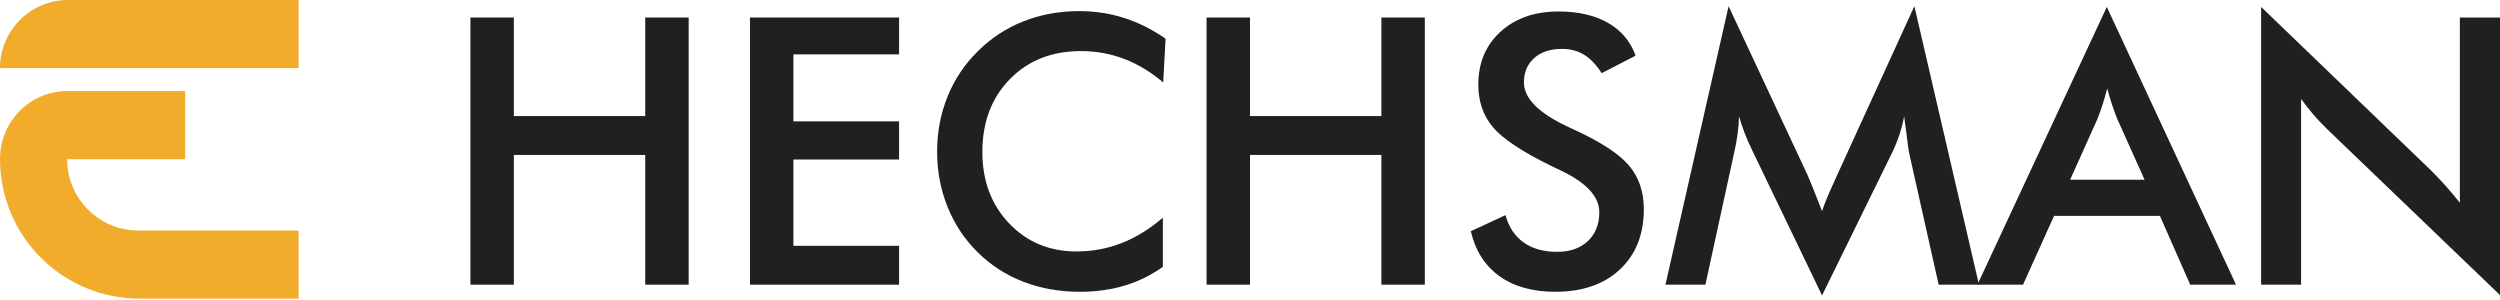 <svg width="300" height="36" viewBox="0 0 300 36" fill="none" xmlns="http://www.w3.org/2000/svg">
<path d="M56.449 34.162V2.102H61.661V13.928H77.428V2.102H82.64V34.162H77.428V18.592H61.661V34.162H56.449Z" fill="#202020"/>
<path d="M89.998 34.162V2.102H107.889V6.526H95.21V14.563H107.889V19.14H95.21V29.498H107.889V34.162H89.998Z" fill="#202020"/>
<path d="M139.585 9.896C138.111 8.641 136.552 7.699 134.91 7.071C133.267 6.444 131.541 6.13 129.731 6.13C126.227 6.13 123.377 7.254 121.18 9.502C118.982 11.75 117.884 14.663 117.884 18.24C117.884 21.7 118.953 24.554 121.092 26.802C123.231 29.05 125.928 30.174 129.184 30.174C131.081 30.174 132.888 29.839 134.603 29.167C136.319 28.496 137.965 27.481 139.542 26.123V32.014C138.14 33.021 136.614 33.773 134.965 34.27C133.315 34.766 131.527 35.014 129.599 35.014C127.147 35.014 124.88 34.613 122.8 33.81C120.72 33.007 118.891 31.824 117.314 30.262C115.752 28.729 114.551 26.923 113.712 24.842C112.873 22.762 112.453 20.546 112.453 18.196C112.453 15.845 112.873 13.637 113.712 11.572C114.551 9.506 115.767 7.692 117.358 6.13C118.949 4.553 120.774 3.359 122.833 2.549C124.891 1.739 127.118 1.334 129.512 1.334C131.395 1.334 133.191 1.608 134.899 2.155C136.607 2.703 138.264 3.531 139.87 4.64L139.585 9.896Z" fill="#202020"/>
<path d="M144.787 34.162V2.102H149.999V13.928H165.766V2.102H170.978V34.162H165.766V18.592H149.999V34.162H144.787Z" fill="#202020"/>
<path d="M176.499 27.744L180.66 25.817C181.054 27.248 181.776 28.339 182.828 29.091C183.879 29.843 185.222 30.219 186.857 30.219C188.404 30.219 189.634 29.788 190.547 28.927C191.459 28.065 191.916 26.912 191.916 25.467C191.916 23.583 190.354 21.904 187.229 20.43C186.791 20.211 186.456 20.05 186.222 19.948C182.689 18.225 180.335 16.667 179.16 15.273C177.984 13.878 177.397 12.174 177.397 10.159C177.397 7.546 178.284 5.429 180.057 3.809C181.831 2.188 184.156 1.378 187.032 1.378C189.397 1.378 191.375 1.834 192.967 2.747C194.558 3.659 195.66 4.969 196.273 6.678L192.2 8.78C191.558 7.772 190.853 7.035 190.087 6.568C189.321 6.101 188.441 5.867 187.448 5.867C186.047 5.867 184.934 6.232 184.109 6.962C183.284 7.692 182.871 8.67 182.871 9.896C182.871 11.824 184.682 13.62 188.302 15.284C188.58 15.415 188.799 15.517 188.959 15.59C192.127 17.05 194.303 18.477 195.485 19.872C196.668 21.266 197.259 23.007 197.259 25.094C197.259 28.131 196.303 30.544 194.39 32.332C192.478 34.12 189.894 35.014 186.638 35.014C183.908 35.014 181.671 34.387 179.926 33.131C178.182 31.876 177.039 30.08 176.499 27.744Z" fill="#202020"/>
<path d="M229.089 18.327C229.031 18.078 228.936 17.392 228.805 16.268C228.688 15.334 228.586 14.56 228.498 13.947C228.367 14.677 228.18 15.407 227.94 16.137C227.699 16.867 227.396 17.611 227.031 18.37L218.644 35.452L210.256 18.02C209.906 17.305 209.603 16.611 209.348 15.94C209.092 15.268 208.869 14.604 208.68 13.947C208.665 14.619 208.61 15.323 208.515 16.06C208.42 16.797 208.278 17.568 208.088 18.37L204.65 34.16H199.854L207.431 0.742L216.892 20.977C217.038 21.298 217.26 21.831 217.559 22.575C217.859 23.32 218.22 24.239 218.644 25.334C218.95 24.415 219.432 23.247 220.089 21.831C220.264 21.451 220.395 21.159 220.483 20.955L229.724 0.742L237.476 34.16H232.637L229.089 18.327Z" fill="#202020"/>
<path d="M248.415 21.569H257.35L254.065 14.254C253.875 13.787 253.678 13.251 253.474 12.645C253.269 12.039 253.065 11.364 252.86 10.619C252.685 11.32 252.499 11.973 252.302 12.579C252.105 13.185 251.904 13.743 251.7 14.254L248.415 21.569ZM262.824 34.16L259.189 25.904H246.488L242.765 34.16H237.29L252.817 0.83L268.321 34.16H262.824Z" fill="#202020"/>
<path d="M271.334 34.16V0.83L291.7 20.43C292.255 20.985 292.817 21.576 293.387 22.203C293.956 22.831 294.555 23.539 295.182 24.328V2.1H300V35.408L279.218 15.459C278.663 14.919 278.127 14.349 277.608 13.751C277.09 13.152 276.597 12.524 276.13 11.867V34.16H271.334Z" fill="#202020"/>
<path fill-rule="evenodd" clip-rule="evenodd" d="M0 19.087C0 16.923 0.847 14.848 2.355 13.319C3.863 11.789 5.908 10.929 8.041 10.929H22.216V19.102H8.056C8.056 21.373 8.958 23.552 10.564 25.157C12.17 26.763 14.347 27.665 16.618 27.665C24.779 27.665 35.833 27.665 35.833 27.665V35.838H16.751C12.308 35.838 8.048 34.074 4.906 30.932C1.765 27.791 0 23.53 0 19.087ZM35.833 0H8.173C3.659 0 0 3.659 0 8.173L35.833 8.173V0Z" fill="#F1AC2B"/>
</svg>

